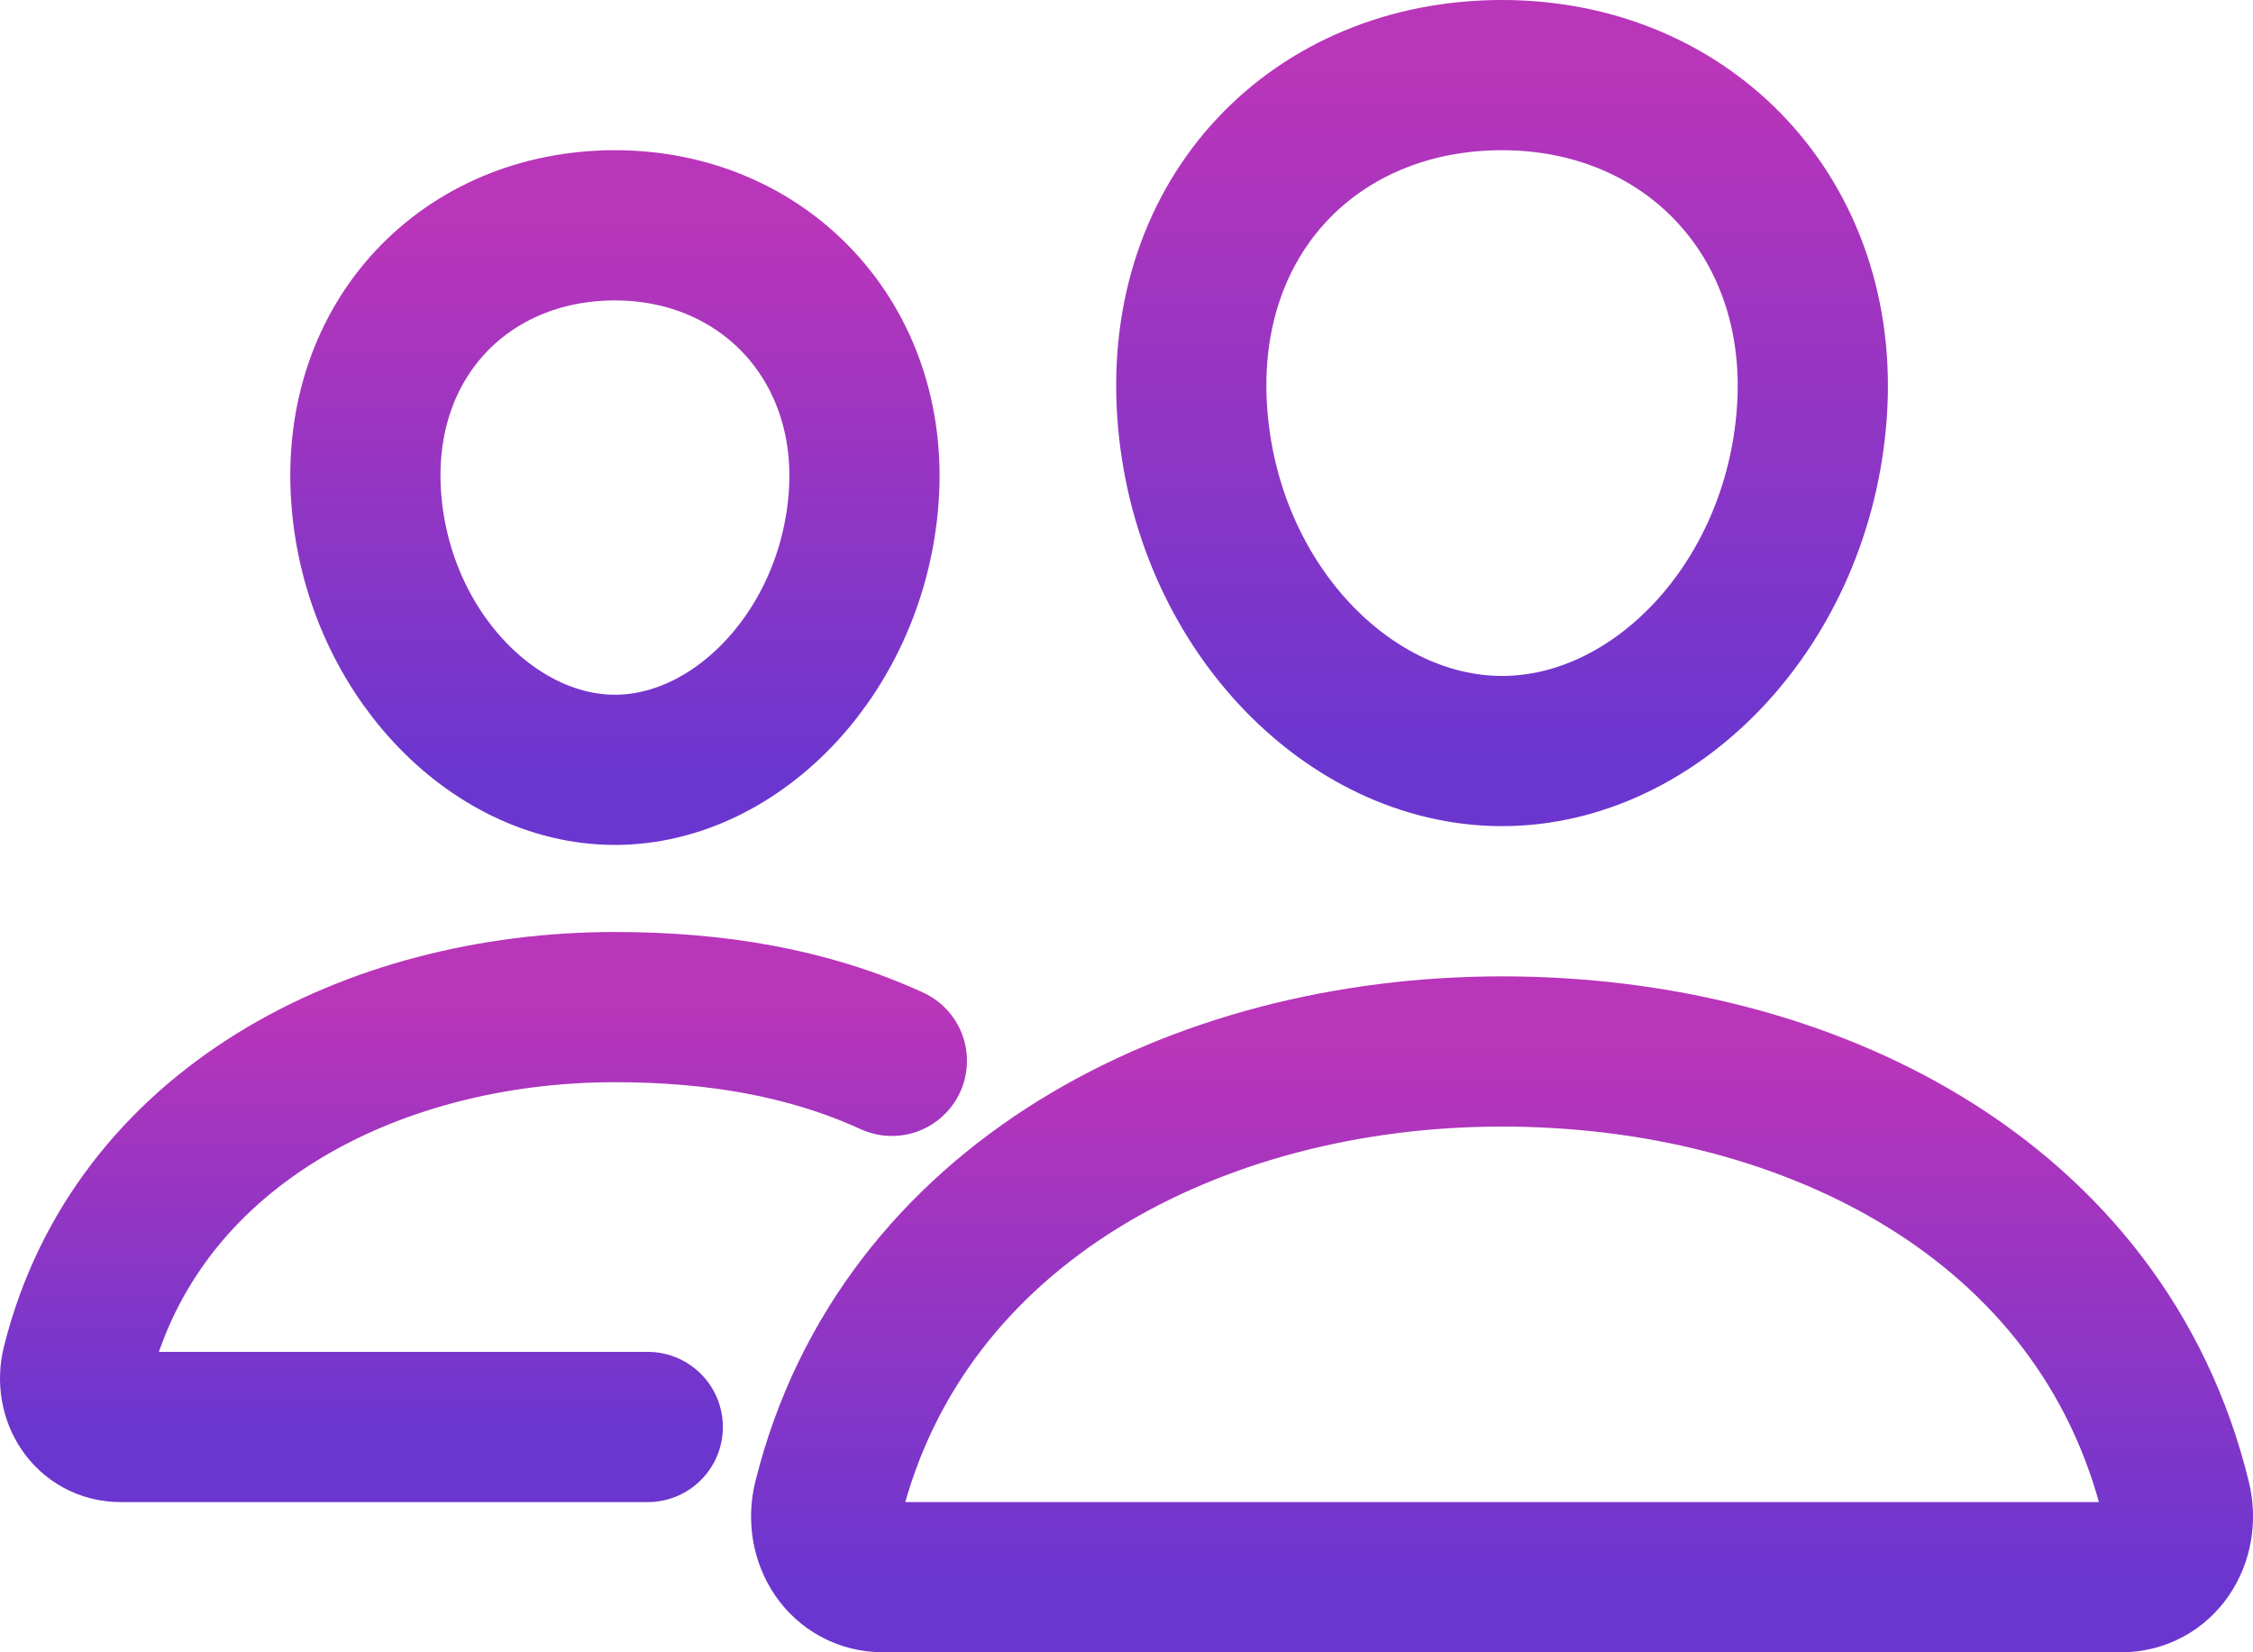 <svg width="480" height="352" viewBox="0 0 480 352" fill="none" xmlns="http://www.w3.org/2000/svg">
<path d="M386.01 88C383.08 128.67 352.91 160 320.01 160C287.11 160 256.89 128.68 254.01 88C251.01 45.69 280.38 16 320.01 16C359.64 16 389.01 46.46 386.01 88Z" stroke="url(#paint0_linear_107_9)" stroke-width="32" stroke-linecap="round" stroke-linejoin="round"/>
<path d="M320.01 224C254.84 224 192.17 256.37 176.47 319.41C174.39 327.75 179.62 336 188.19 336H451.84C460.41 336 465.61 327.75 463.56 319.41C447.86 255.36 385.19 224 320.01 224Z" stroke="url(#paint1_linear_107_9)" stroke-width="32" stroke-miterlimit="10"/>
<path d="M184.01 105.94C181.67 138.42 157.29 164 131.01 164C104.73 164 80.309 138.43 78.01 105.94C75.62 72.15 99.35 48 131.01 48C162.67 48 186.4 72.77 184.01 105.94Z" stroke="url(#paint2_linear_107_9)" stroke-width="32" stroke-linecap="round" stroke-linejoin="round"/>
<path d="M190.01 226C171.96 217.73 152.08 214.55 131.01 214.55C79.01 214.55 28.91 240.4 16.36 290.75C14.71 297.41 18.89 304 25.73 304H138.01" stroke="url(#paint3_linear_107_9)" stroke-width="32" stroke-miterlimit="10" stroke-linecap="round"/>
<defs>
<linearGradient id="paint0_linear_107_9" x1="320.01" y1="16" x2="320.01" y2="160" gradientUnits="userSpaceOnUse">
<stop stop-color="#B935B9"/>
<stop offset="1" stop-color="#6B36CF"/>
</linearGradient>
<linearGradient id="paint1_linear_107_9" x1="320.01" y1="224" x2="320.01" y2="336" gradientUnits="userSpaceOnUse">
<stop stop-color="#B935B9"/>
<stop offset="1" stop-color="#6B36CF"/>
</linearGradient>
<linearGradient id="paint2_linear_107_9" x1="131.01" y1="48" x2="131.01" y2="164" gradientUnits="userSpaceOnUse">
<stop stop-color="#B935B9"/>
<stop offset="1" stop-color="#6B36CF"/>
</linearGradient>
<linearGradient id="paint3_linear_107_9" x1="103.005" y1="214.55" x2="103.005" y2="304" gradientUnits="userSpaceOnUse">
<stop stop-color="#B935B9"/>
<stop offset="1" stop-color="#6B36CF"/>
</linearGradient>
</defs>
</svg>
